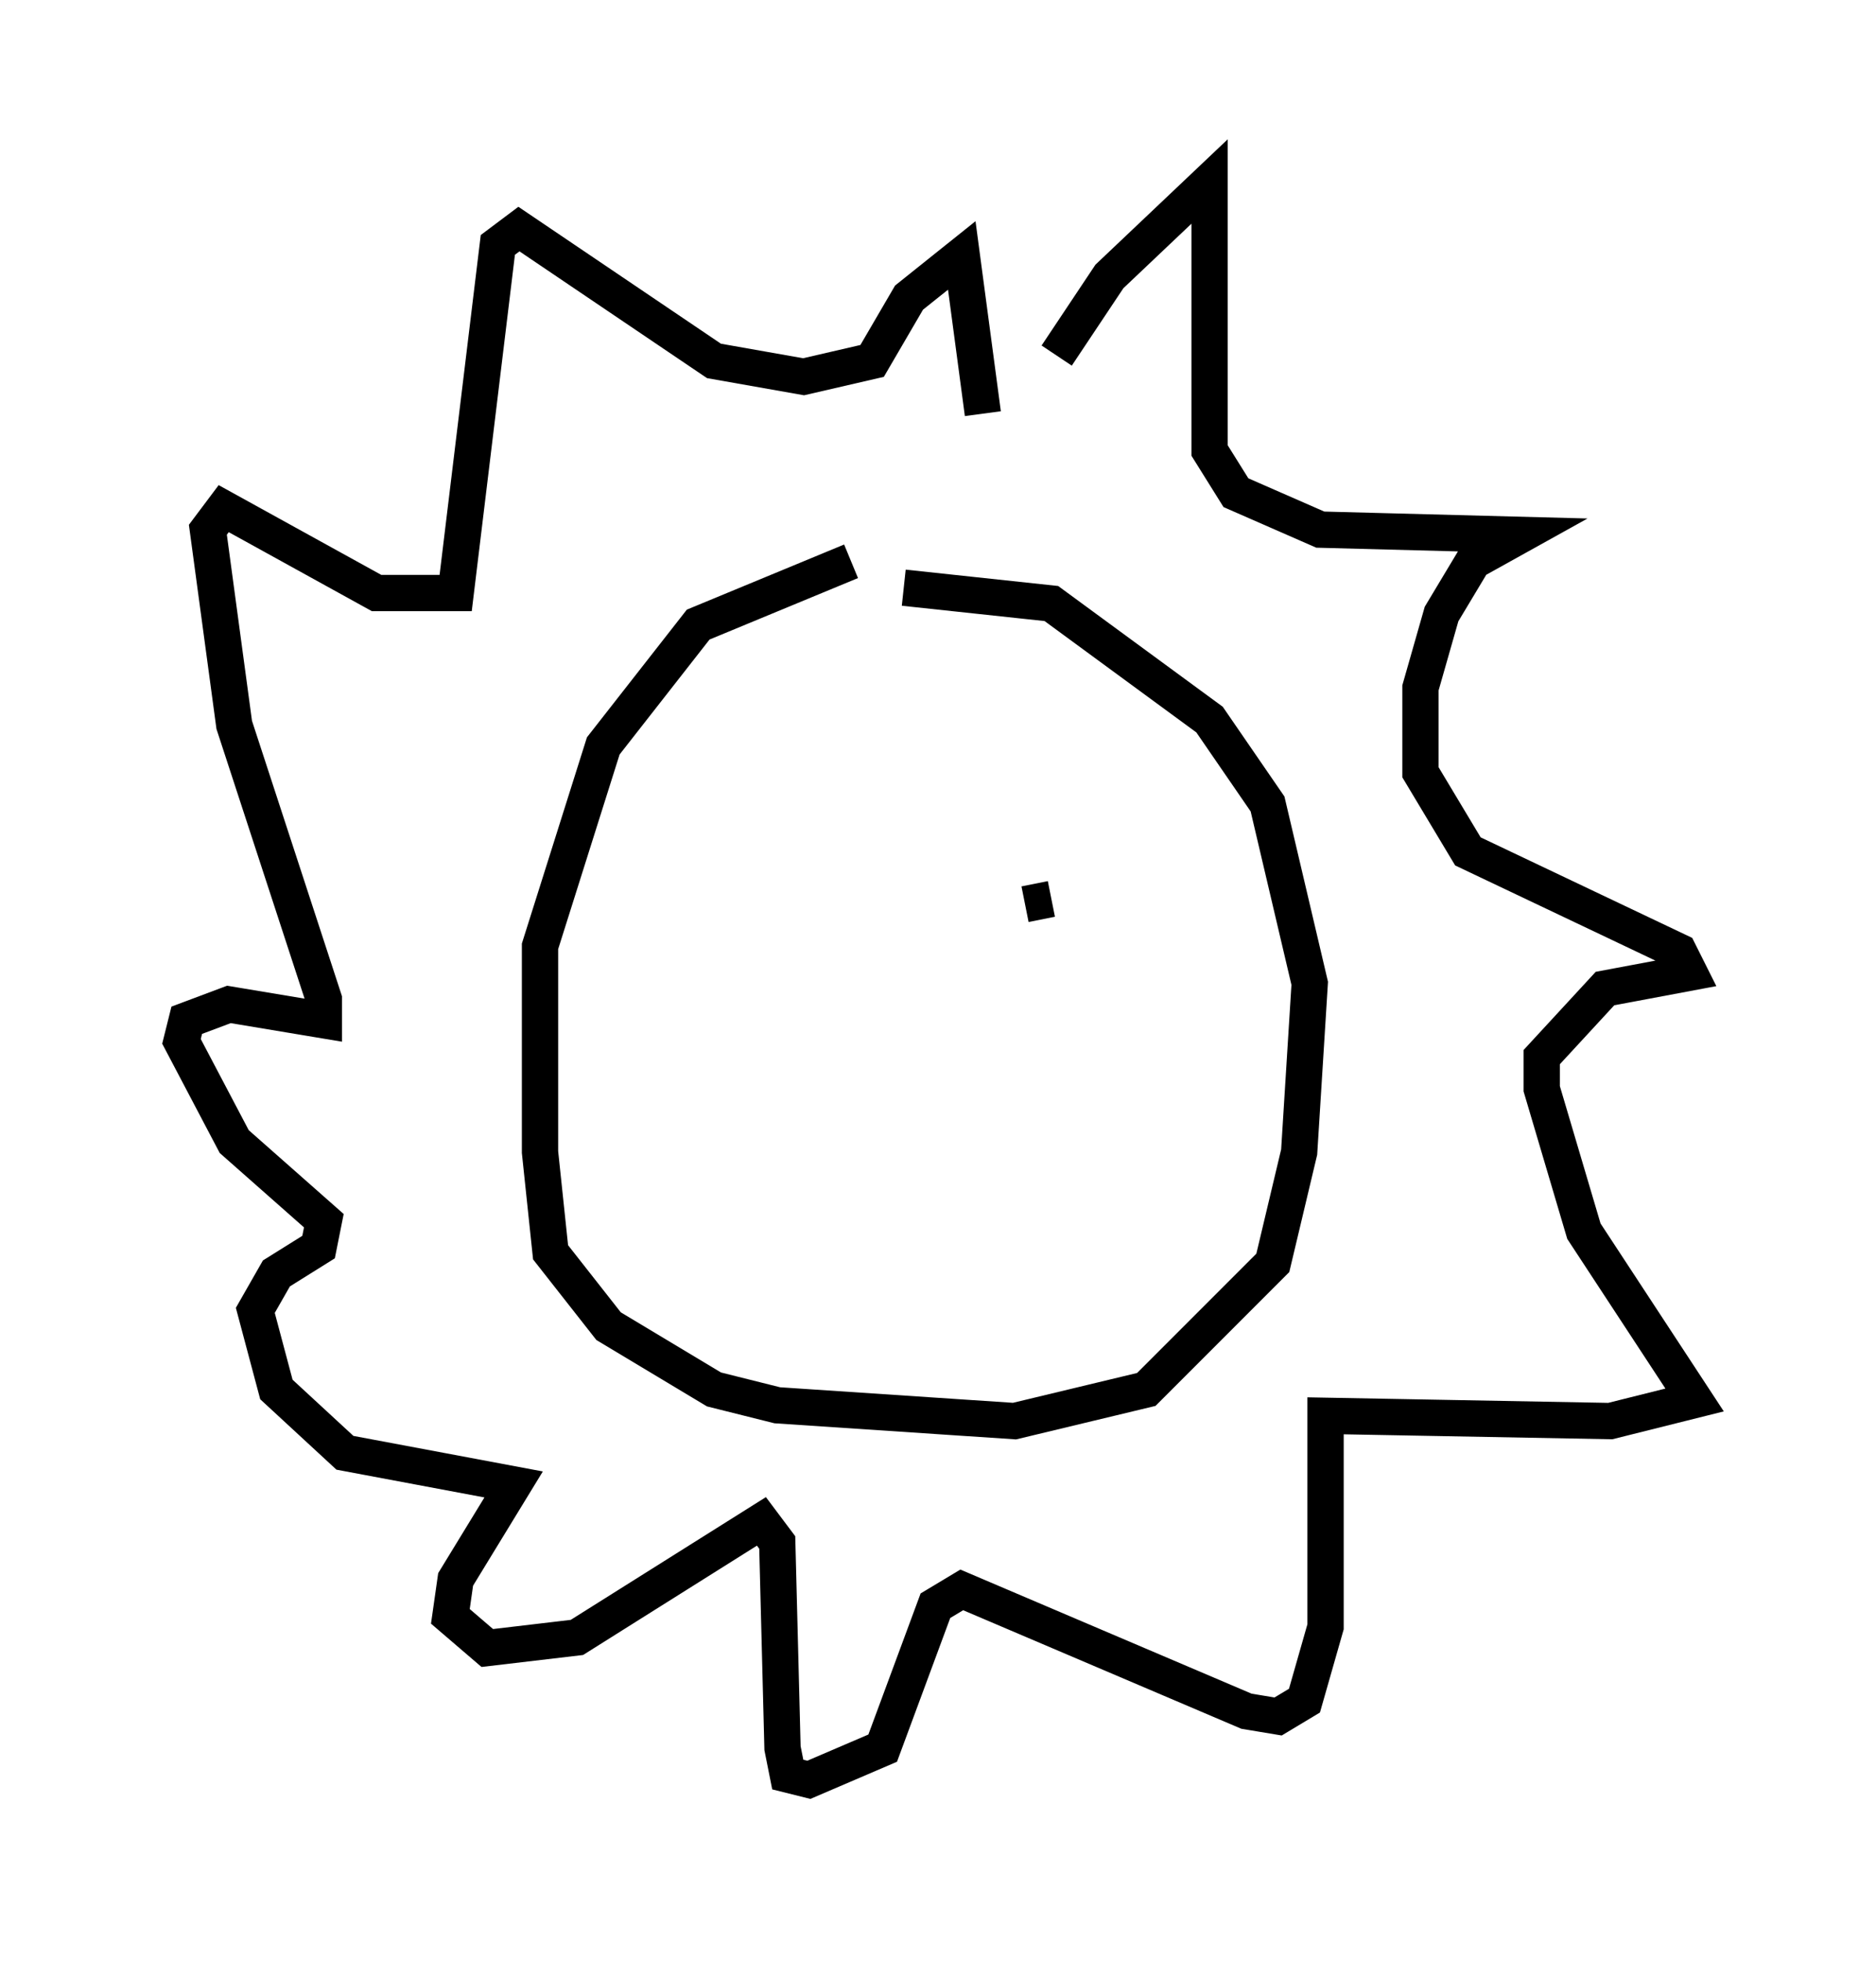 <?xml version="1.0" encoding="utf-8" ?>
<svg baseProfile="full" height="54.011" version="1.1" width="51.687" xmlns="http://www.w3.org/2000/svg" xmlns:ev="http://www.w3.org/2001/xml-events" xmlns:xlink="http://www.w3.org/1999/xlink"><defs /><rect fill="white" height="54.011" width="51.687" x="0" y="0" /><path d="M20.978, 16.62 m3.922, -0.436 l4.067, 0.436 4.358, 3.196 l1.598, 2.324 1.162, 4.939 l-0.291, 4.648 -0.726, 3.05 l-3.486, 3.486 -3.631, 0.872 l-6.536, -0.436 -1.743, -0.436 l-2.905, -1.743 -1.598, -2.034 l-0.291, -2.76 0.0, -5.665 l1.743, -5.52 2.615, -3.341 l4.212, -1.743 m5.665, -5.665 l1.453, -2.179 2.76, -2.615 l0.0, 7.408 0.726, 1.162 l2.324, 1.017 5.52, 0.145 l-1.307, 0.726 -0.872, 1.453 l-0.581, 2.034 0.0, 2.324 l1.307, 2.179 5.81, 2.76 l0.291, 0.581 -2.324, 0.436 l-1.743, 1.888 0.0, 0.872 l1.162, 3.922 3.05, 4.648 l-2.324, 0.581 -7.844, -0.145 l0.0, 5.81 -0.581, 2.034 l-0.726, 0.436 -0.872, -0.145 l-7.844, -3.341 -0.726, 0.436 l-1.453, 3.922 -2.034, 0.872 l-0.581, -0.145 -0.145, -0.726 l-0.145, -5.665 -0.436, -0.581 l-5.084, 3.196 -2.469, 0.291 l-1.017, -0.872 0.145, -1.017 l1.598, -2.615 -4.648, -0.872 l-1.888, -1.743 -0.581, -2.179 l0.581, -1.017 1.162, -0.726 l0.145, -0.726 -2.469, -2.179 l-1.453, -2.76 0.145, -0.581 l1.162, -0.436 2.615, 0.436 l0.0, -0.581 -2.469, -7.553 l-0.726, -5.374 0.436, -0.581 l4.212, 2.324 2.179, 0.0 l1.162, -9.587 0.581, -0.436 l5.374, 3.631 2.469, 0.436 l1.888, -0.436 1.017, -1.743 l1.453, -1.162 0.581, 4.358 m1.162, 13.508 l0.726, -0.145 " fill="none" stroke="black" stroke-width="1" /></svg>